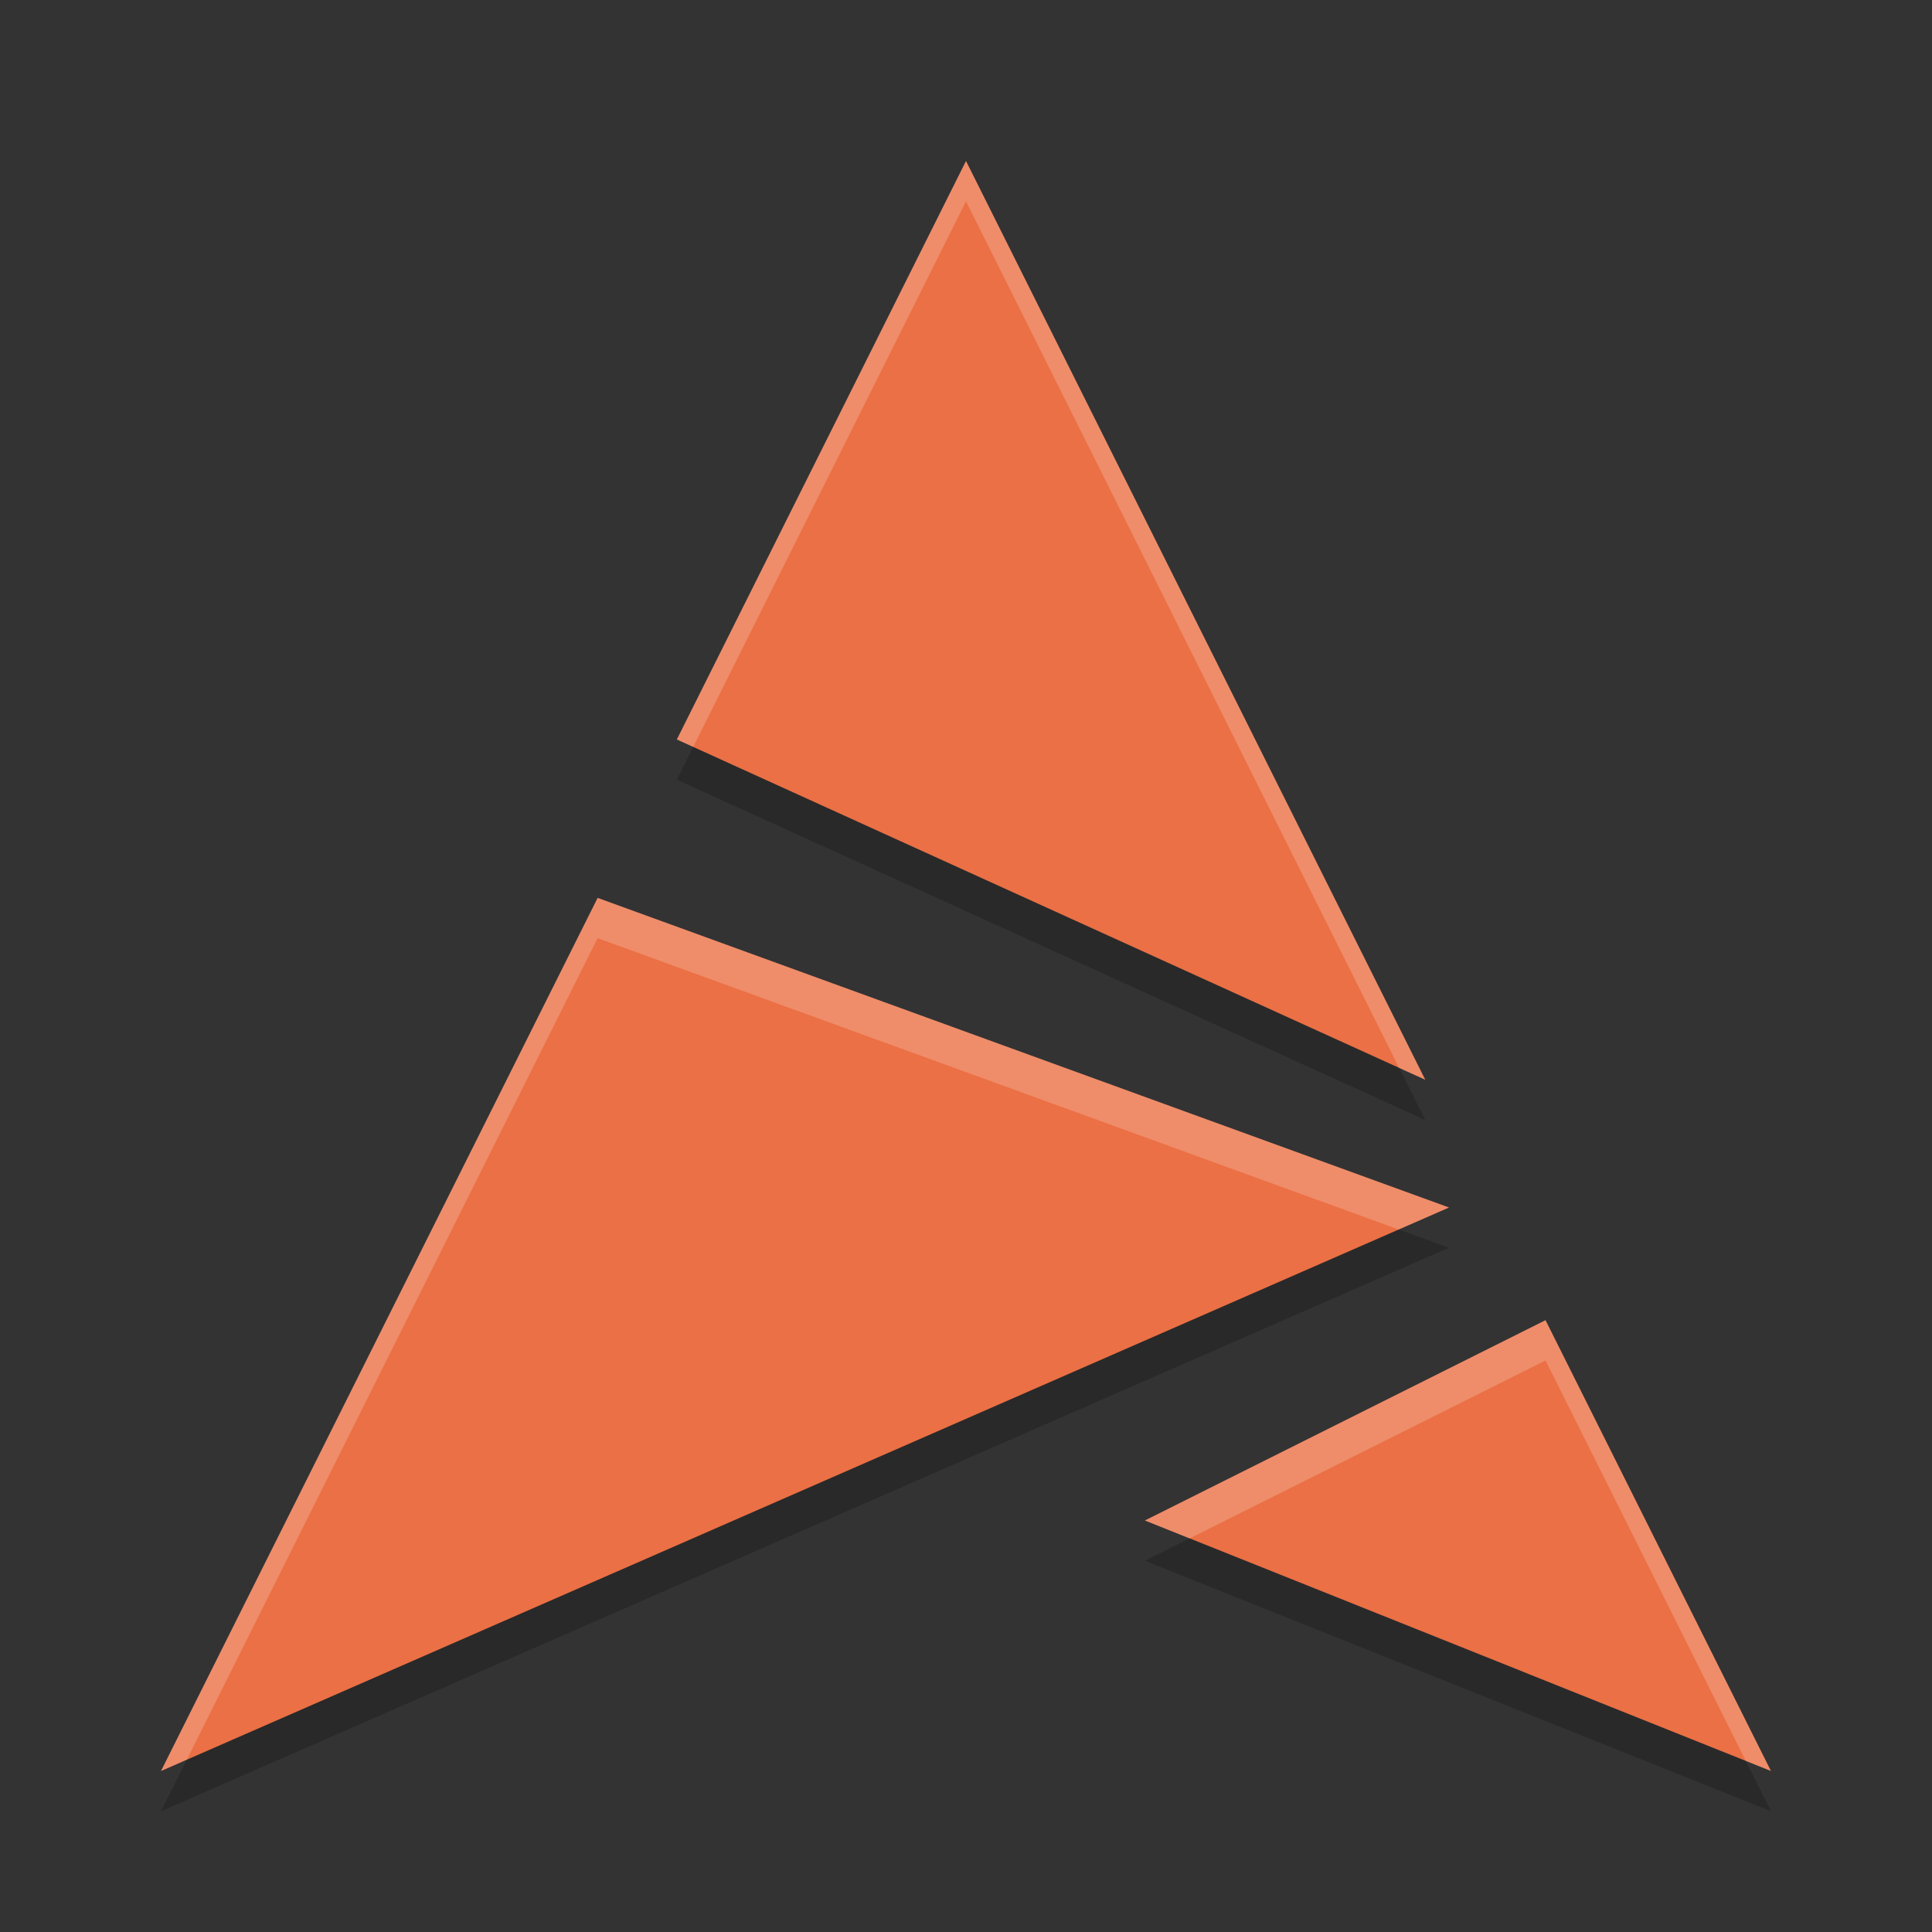<svg xmlns="http://www.w3.org/2000/svg" height="24" width="24" version="1.1">
 <rect width="100%" height="100%" fill="#333333" stroke="none"/>
 <g transform="translate(1,1)">
  <path d="m11 1.5-3.592 7.186 9.297 4.227zm-4.576 9.154-5.424 10.846 16-7zm11.775 5.246-4.977 2.488 7.777 3.111z" style="opacity:.2"/>
  <path d="m11 1-3.592 7.186 9.297 4.227zm-4.576 9.154-5.424 10.846 16-7zm11.775 5.246-4.977 2.488 7.777 3.111z" style="fill:#eb7045"/>
  <path style="opacity:.2;fill:#ffffff" d="m11 1-3.592 7.186 0.203 0.092 3.389-6.777l5.381 10.766 0.324 0.146zm-4.576 9.154-5.424 10.846 0.32-0.141 5.104-10.205 9.951 3.619 0.625-0.273zm11.775 5.246-4.977 2.488 0.555 0.223 4.422-2.211l2.488 4.975 0.312 0.125z"/>
 </g>
</svg>
